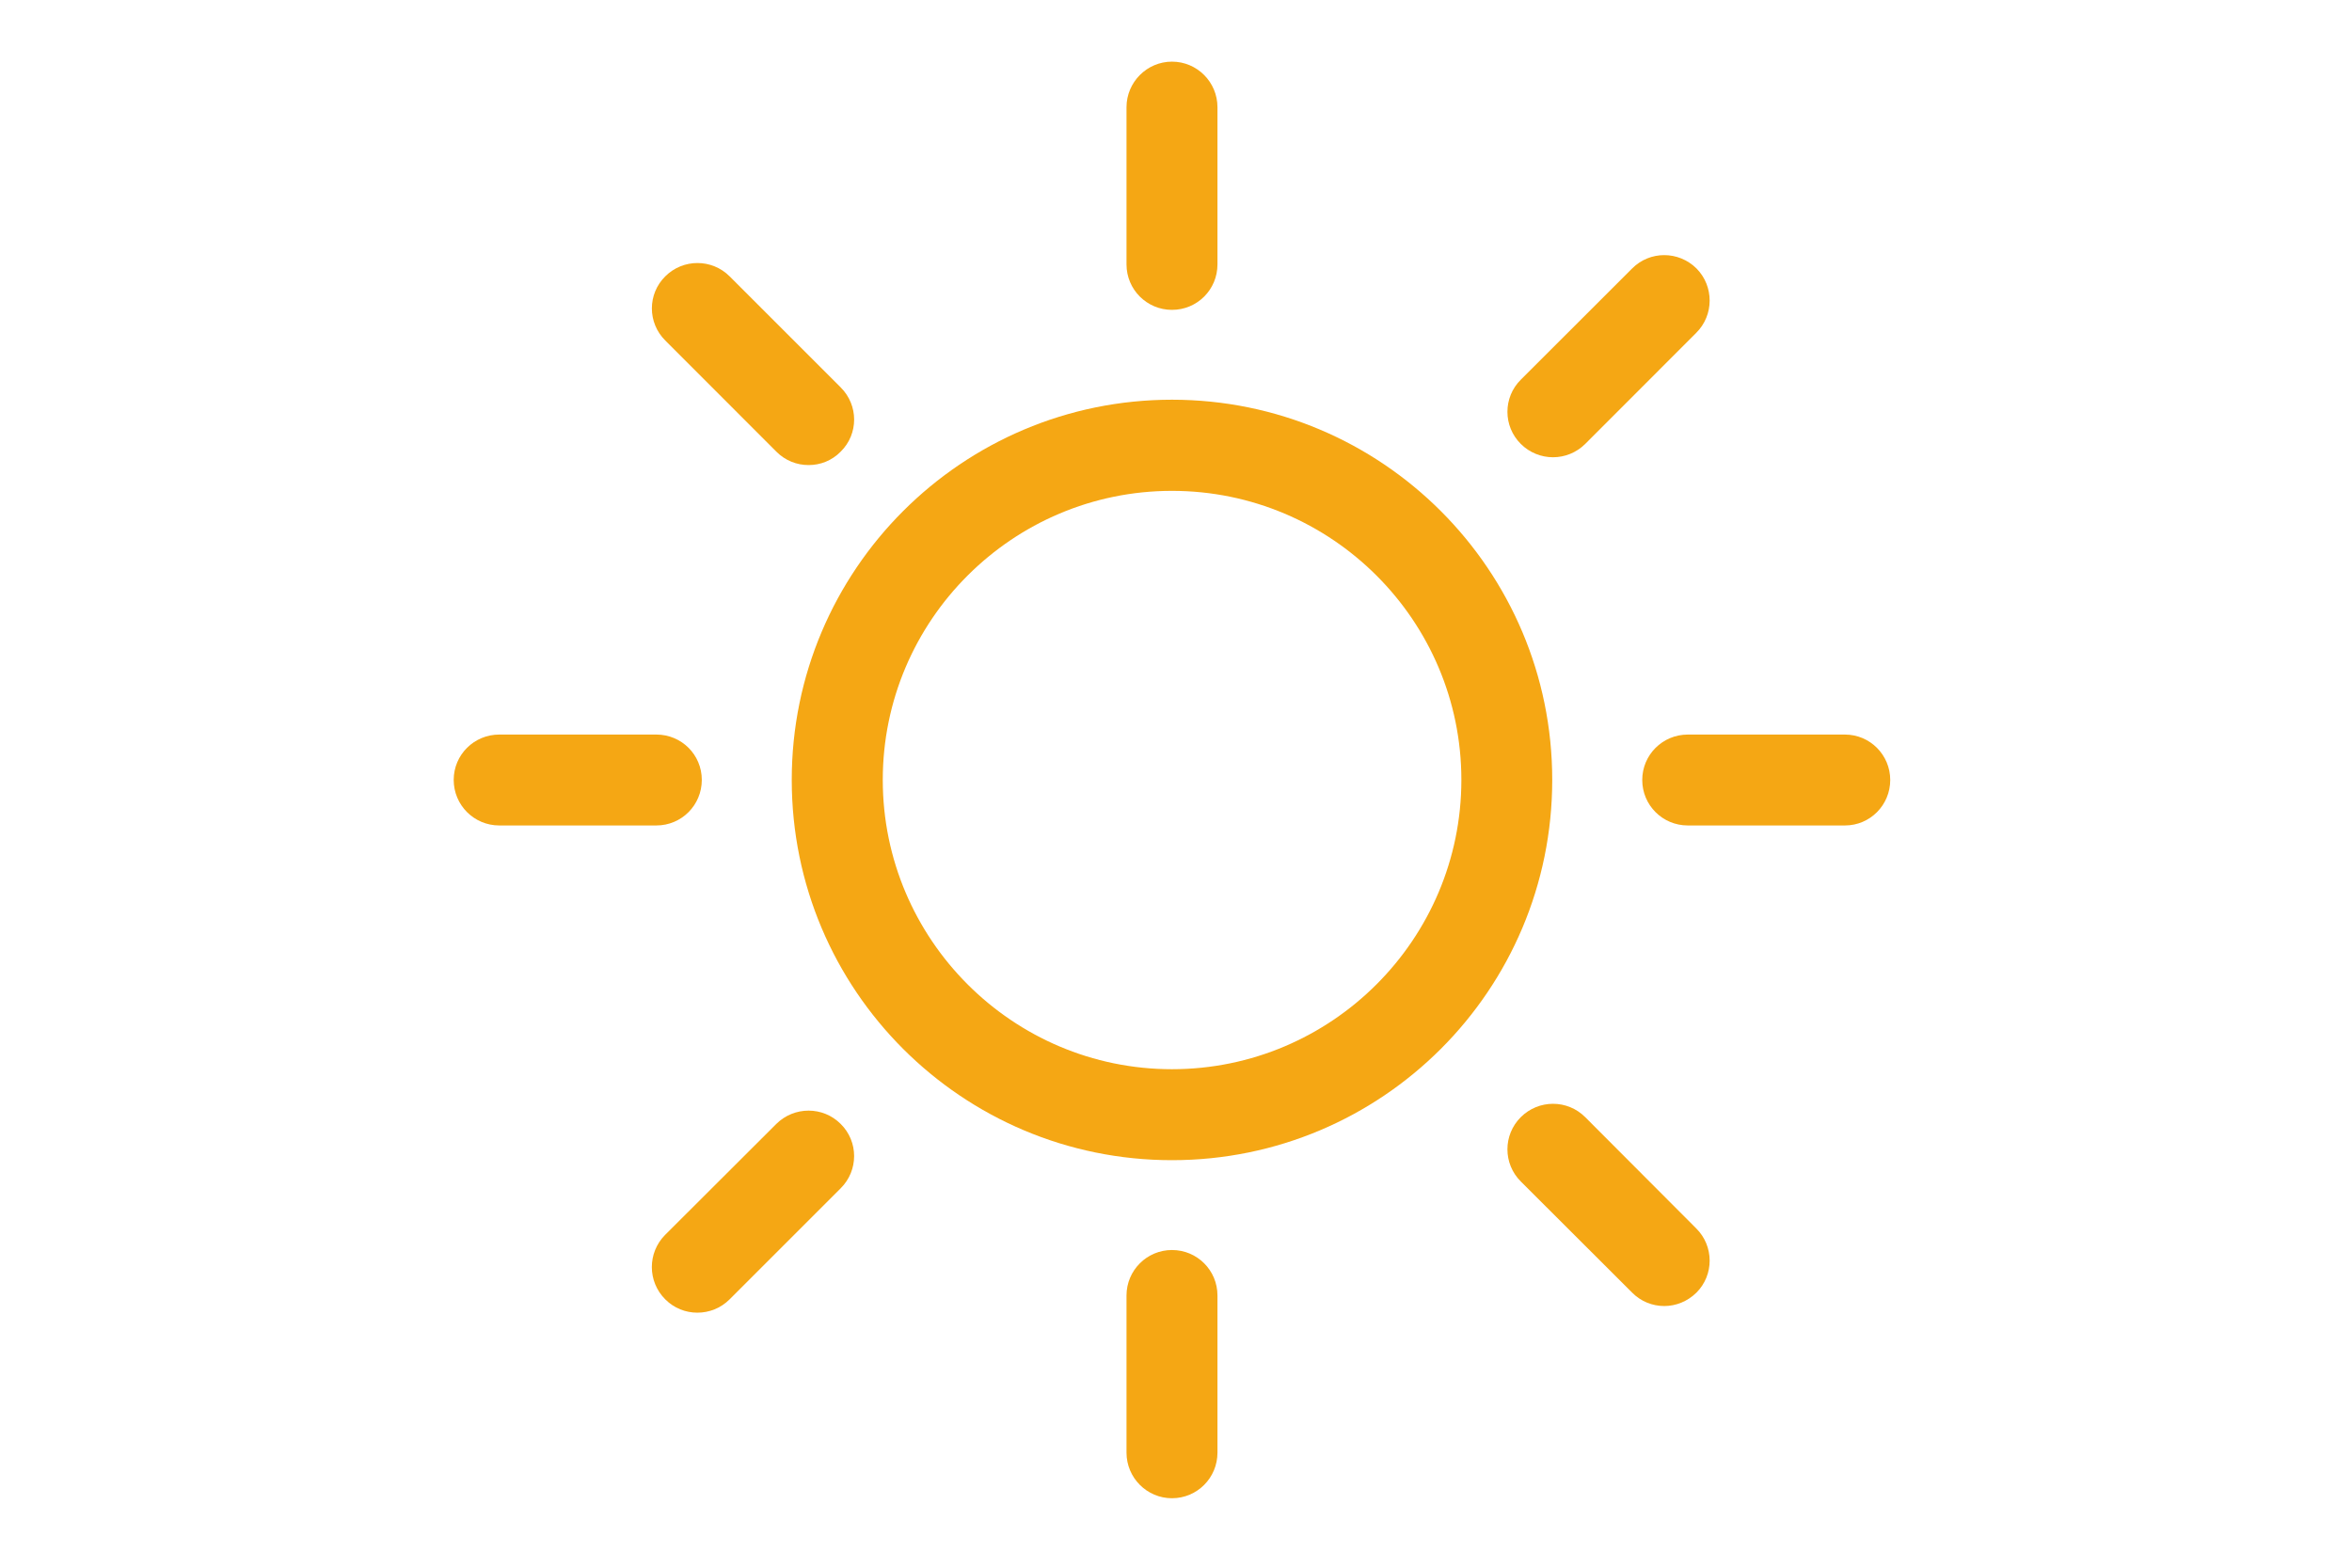 <?xml version="1.0" encoding="UTF-8" standalone="no"?>
<!-- Created with Inkscape (http://www.inkscape.org/) -->

<svg
   xmlns:dc="http://purl.org/dc/elements/1.1/"
   xmlns:cc="http://creativecommons.org/ns#"
   xmlns:rdf="http://www.w3.org/1999/02/22-rdf-syntax-ns#"
   xmlns:svg="http://www.w3.org/2000/svg"
   xmlns="http://www.w3.org/2000/svg"
   xmlns:sodipodi="http://sodipodi.sourceforge.net/DTD/sodipodi-0.dtd"
   xmlns:inkscape="http://www.inkscape.org/namespaces/inkscape"
   width="300"
   height="200"
   viewBox="0 0 300 200"
   id="svg7384"
   version="1.1"
   inkscape:version="0.91 r13725"
   sodipodi:docname="example.svg">
  <defs
     id="defs7386" />
  <sodipodi:namedview
     id="base"
     pagecolor="#ffffff"
     bordercolor="#666666"
     borderopacity="1.0"
     inkscape:pageopacity="0.0"
     inkscape:pageshadow="2"
     inkscape:zoom="1"
     inkscape:cx="256.87547"
     inkscape:cy="197.66226"
     inkscape:document-units="px"
     inkscape:current-layer="layer1"
     showgrid="false"
     units="px"
     inkscape:window-width="1366"
     inkscape:window-height="706"
     inkscape:window-x="-8"
     inkscape:window-y="-8"
     inkscape:window-maximized="1" />
  <g
     inkscape:label="Layer 1"
     inkscape:groupmode="layer"
     id="layer1"
     transform="translate(0,-852.362)">
    <g
       id="g6010"
       transform="matrix(4.383,0,0,-4.383,149.486,891.894)">
      <path
         d="m 0,0 c -0.729,0 -1.323,0.59 -1.323,1.324 l 0,4.574 c 0,0.729 0.594,1.327 1.323,1.327 0.735,0 1.324,-0.598 1.324,-1.327 l 0,-4.574 C 1.324,0.59 0.735,0 0,0"
         style="fill:#f5a714;fill-opacity:1;fill-rule:nonzero;stroke:none"
         id="path6012"
         inkscape:connector-curvature="0" />
    </g>
    <g
       id="g6014"
       transform="matrix(4.383,0,0,-4.383,149.486,1043.502)">
      <path
         d="m 0,0 c -0.729,0 -1.323,0.595 -1.323,1.327 l 0,4.574 c 0,0.732 0.594,1.324 1.323,1.324 0.735,0 1.324,-0.592 1.324,-1.324 l 0,-4.574 C 1.324,0.595 0.735,0 0,0"
         style="fill:#f5a714;fill-opacity:1;fill-rule:nonzero;stroke:none"
         id="path6016"
         inkscape:connector-curvature="0" />
    </g>
    <g
       id="g6018"
       transform="matrix(4.383,0,0,-4.383,83.717,957.672)">
      <path
         d="m 0,0 -4.571,0 c -0.732,0 -1.326,0.592 -1.326,1.326 0,0.733 0.594,1.32 1.326,1.32 l 4.571,0 c 0.734,0 1.323,-0.587 1.323,-1.32 C 1.323,0.592 0.734,0 0,0"
         style="fill:#f5a714;fill-opacity:1;fill-rule:nonzero;stroke:none"
         id="path6020"
         inkscape:connector-curvature="0" />
    </g>
    <g
       id="g6022"
       transform="matrix(4.383,0,0,-4.383,235.325,957.672)">
      <path
         d="m 0,0 -4.573,0 c -0.736,0 -1.326,0.592 -1.326,1.324 0,0.729 0.59,1.322 1.326,1.322 L 0,2.646 C 0.729,2.646 1.318,2.053 1.318,1.324 1.318,0.592 0.729,0 0,0"
         style="fill:#f5a714;fill-opacity:1;fill-rule:nonzero;stroke:none"
         id="path6024"
         inkscape:connector-curvature="0" />
    </g>
    <g
       id="g6026"
       transform="matrix(4.383,0,0,-4.383,198.087,910.697)">
      <path
         d="m 0,0 c -0.337,0 -0.679,0.13 -0.937,0.388 -0.519,0.515 -0.519,1.355 0,1.87 l 3.24,3.237 c 0.515,0.518 1.35,0.518 1.873,0 C 4.688,4.978 4.688,4.136 4.167,3.62 L 0.938,0.388 C 0.678,0.13 0.338,0 0,0"
         style="fill:#f5a714;fill-opacity:1;fill-rule:nonzero;stroke:none"
         id="path6028"
         inkscape:connector-curvature="0" />
    </g>
    <g
       id="g6030"
       transform="matrix(4.383,0,0,-4.383,88.952,1019.828)">
      <path
         d="m 0,0 c -0.342,0 -0.676,0.129 -0.934,0.387 -0.521,0.519 -0.521,1.357 -0.005,1.877 l 3.236,3.23 C 2.818,6.01 3.655,6.01 4.17,5.494 4.692,4.979 4.692,4.139 4.17,3.62 L 0.937,0.387 C 0.679,0.129 0.34,0 0,0"
         style="fill:#f5a714;fill-opacity:1;fill-rule:nonzero;stroke:none"
         id="path6032"
         inkscape:connector-curvature="0" />
    </g>
    <g
       id="g6034"
       transform="matrix(4.383,0,0,-4.383,212.28,1018.981)">
      <path
         d="m 0,0 c -0.345,0 -0.681,0.133 -0.936,0.391 l -3.24,3.235 c -0.518,0.517 -0.518,1.354 0,1.871 0.52,0.519 1.358,0.519 1.876,0 L 0.929,2.26 C 1.45,1.744 1.45,0.905 0.937,0.391 0.676,0.133 0.337,0 0,0"
         style="fill:#f5a714;fill-opacity:1;fill-rule:nonzero;stroke:none"
         id="path6036"
         inkscape:connector-curvature="0" />
    </g>
    <g
       id="g6038"
       transform="matrix(4.383,0,0,-4.383,103.137,911.694)">
      <path
         d="M 0,0 C -0.34,0 -0.676,0.127 -0.939,0.391 L -4.17,3.625 c -0.521,0.518 -0.521,1.354 0,1.869 0.517,0.516 1.355,0.516 1.871,0 L 0.934,2.261 C 1.456,1.742 1.456,0.904 0.934,0.391 0.676,0.127 0.34,0 0,0"
         style="fill:#f5a714;fill-opacity:1;fill-rule:nonzero;stroke:none"
         id="path6040"
         inkscape:connector-curvature="0" />
    </g>
    <g
       id="g6042"
       transform="matrix(4.383,0,0,-4.383,149.486,903.356)">
      <path
         d="m 0,0 c -6.11,0 -11.065,-4.956 -11.065,-11.066 0,-6.12 4.955,-11.069 11.065,-11.069 6.111,0 11.066,4.949 11.066,11.069 C 11.066,-4.956 6.111,0 0,0 m 0,-2.653 c 4.647,0 8.422,-3.772 8.422,-8.413 0,-4.641 -3.775,-8.421 -8.422,-8.421 -4.641,0 -8.416,3.78 -8.416,8.421 0,4.641 3.775,8.413 8.416,8.413"
         style="fill:#f5a714;fill-opacity:1;fill-rule:nonzero;stroke:none"
         id="path6044"
         inkscape:connector-curvature="0" />
    </g>
  </g>
</svg>
